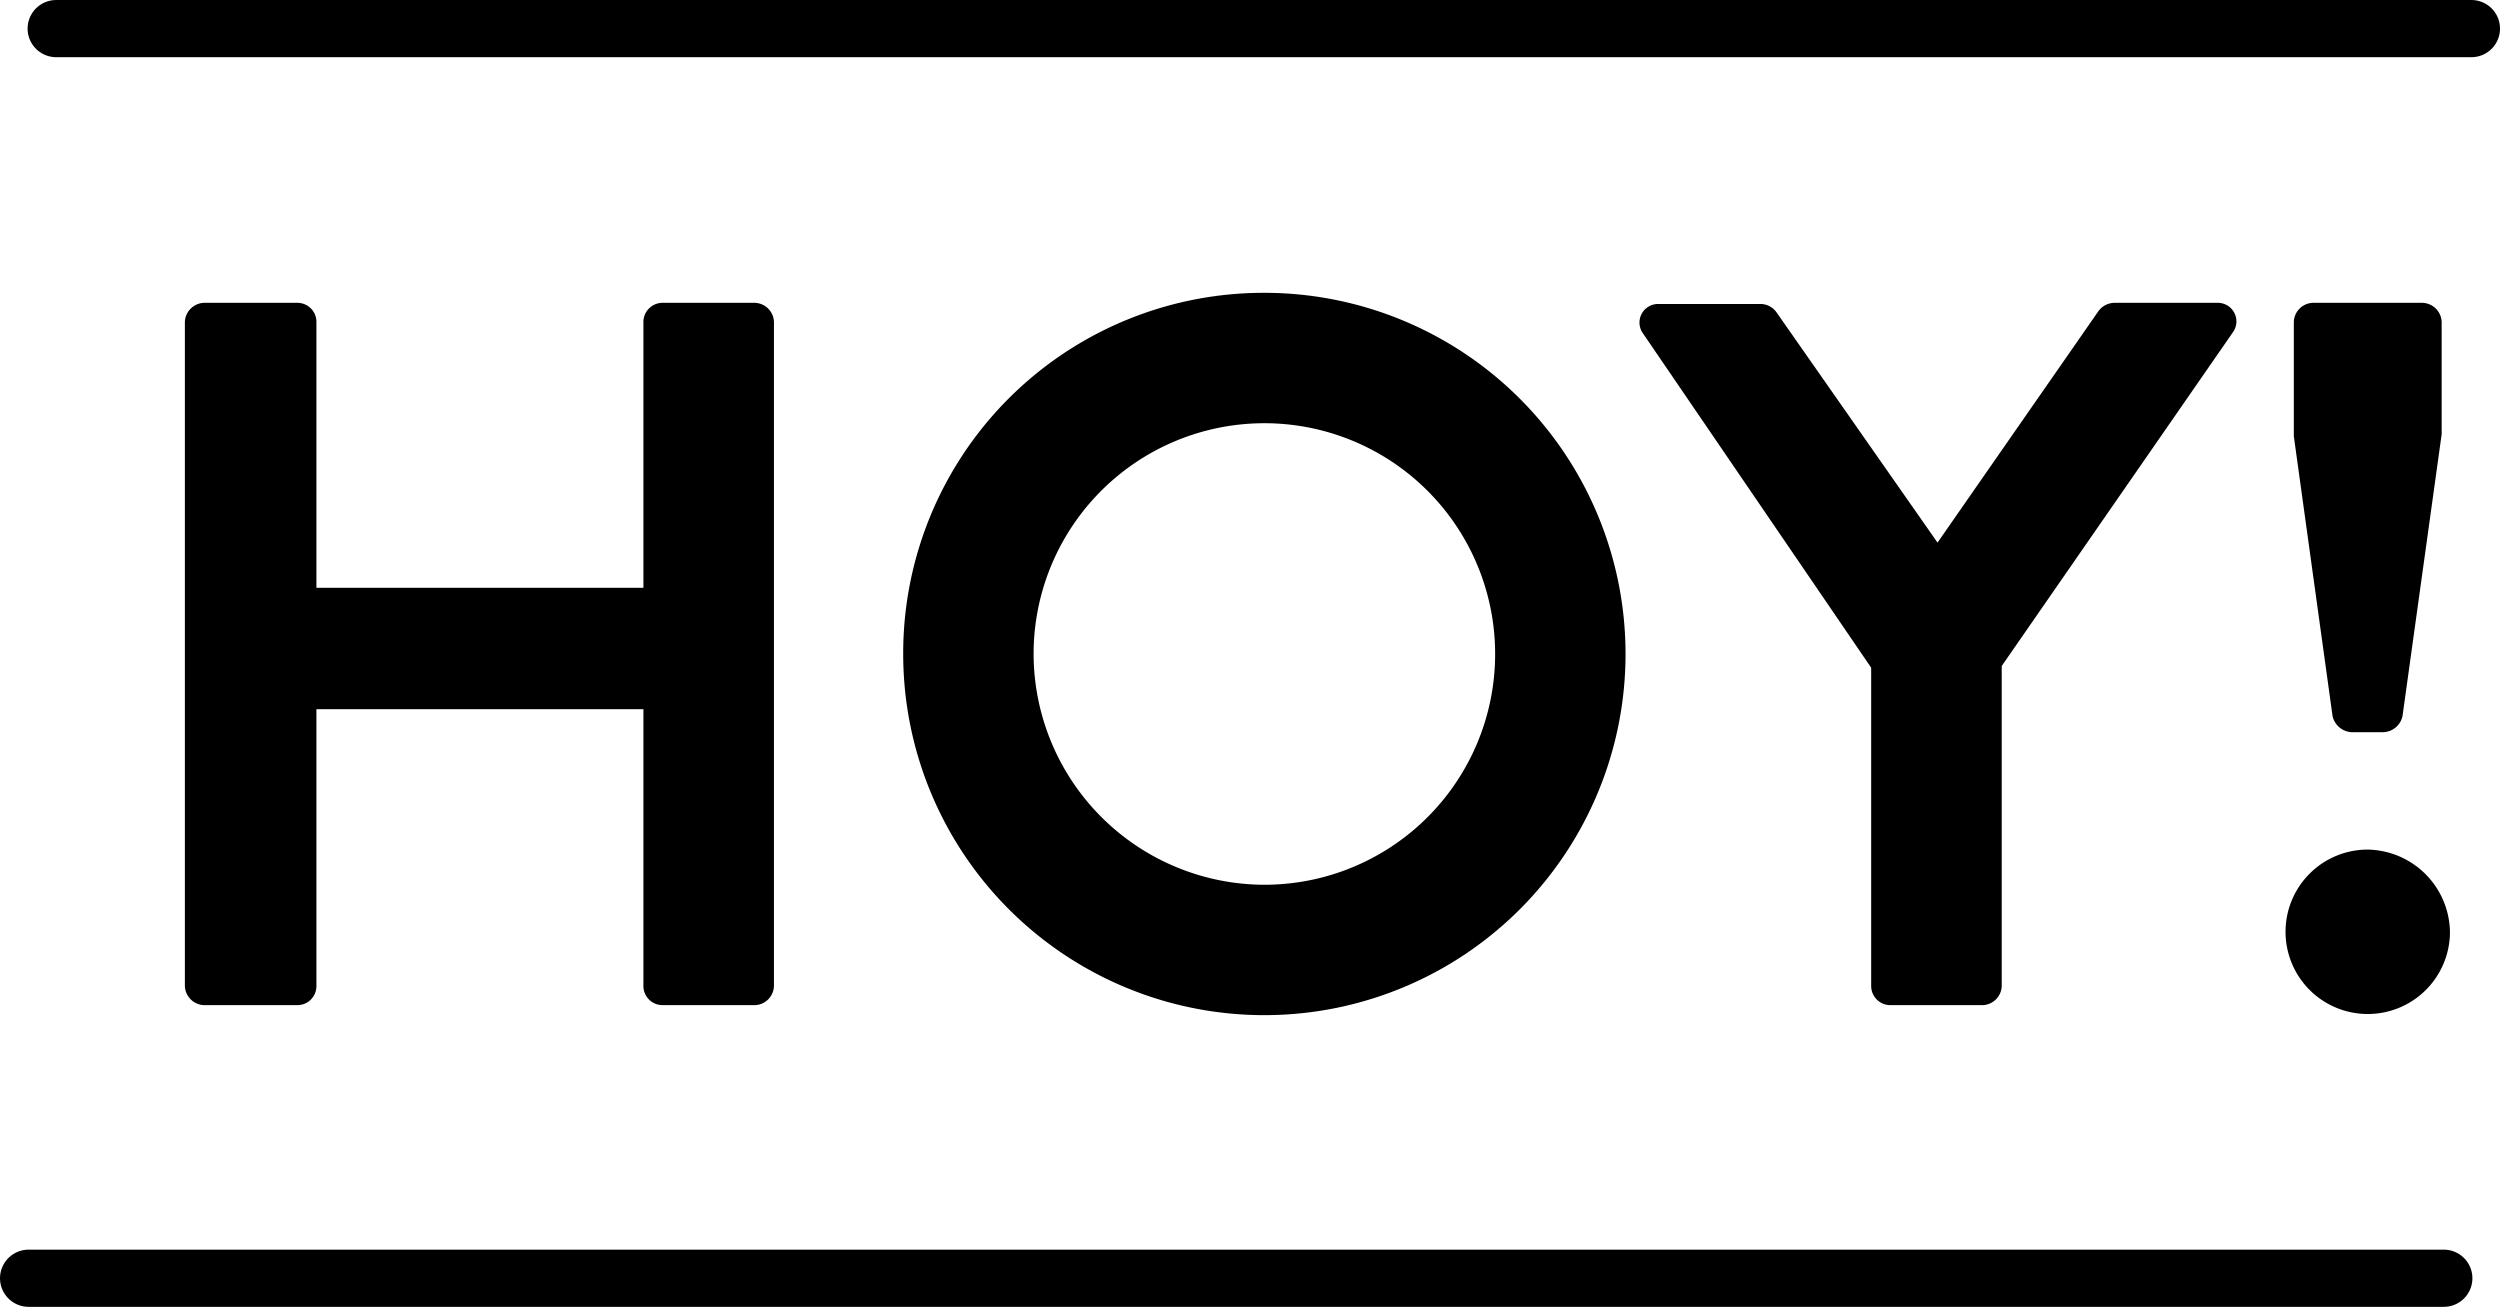 <svg id="Capa_2" data-name="Capa 2" xmlns="http://www.w3.org/2000/svg" viewBox="0 0 174.85 91.4"><defs><style>.cls-1{fill:none;stroke:#000;stroke-linecap:round;stroke-linejoin:round;stroke-width:4px;}</style></defs><path d="M-24.5,26.81a1.39,1.39,0,0,1,1.34-1.33h6.52a1.33,1.33,0,0,1,1.34,1.33v18.6H7.57V26.81a1.34,1.34,0,0,1,1.34-1.33h6.45a1.38,1.38,0,0,1,1.34,1.33V73.27a1.38,1.38,0,0,1-1.34,1.33H8.91a1.34,1.34,0,0,1-1.34-1.33V53.9H-15.3V73.27a1.33,1.33,0,0,1-1.34,1.33h-6.52a1.39,1.39,0,0,1-1.34-1.33Z" transform="translate(37.43 -4.3)"/><path d="M50.93,24.78A25.26,25.26,0,1,1,25.74,50.11,25.21,25.21,0,0,1,50.93,24.78Zm0,41.4A16.14,16.14,0,1,0,34.86,50.11,16.18,16.18,0,0,0,50.93,66.18Z" transform="translate(37.43 -4.3)"/><path d="M93.44,51l-16-23.44a1.3,1.3,0,0,1,1.13-2h7.16a1.39,1.39,0,0,1,1.12.63L98.08,42.25,109.3,26.11a1.41,1.41,0,0,1,1.13-.63h7.23a1.3,1.3,0,0,1,1.12,2L102.57,50.88V73.27a1.38,1.38,0,0,1-1.34,1.33H94.78a1.34,1.34,0,0,1-1.34-1.33Z" transform="translate(37.43 -4.3)"/><path d="M128.1,63.72a5.85,5.85,0,0,1,5.82,5.83,5.75,5.75,0,1,1-5.82-5.83Zm-2.39-9.33L123,34.81v-8a1.38,1.38,0,0,1,1.33-1.33H132a1.39,1.39,0,0,1,1.34,1.33v7.86l-2.74,19.72a1.43,1.43,0,0,1-1.34,1.12h-2.24A1.45,1.45,0,0,1,125.71,54.39Z" transform="translate(37.43 -4.3)"/><line class="cls-1" x1="3.93" y1="2" x2="172.85" y2="2"/><line class="cls-1" x1="2" y1="89.4" x2="170.92" y2="89.4"/></svg>